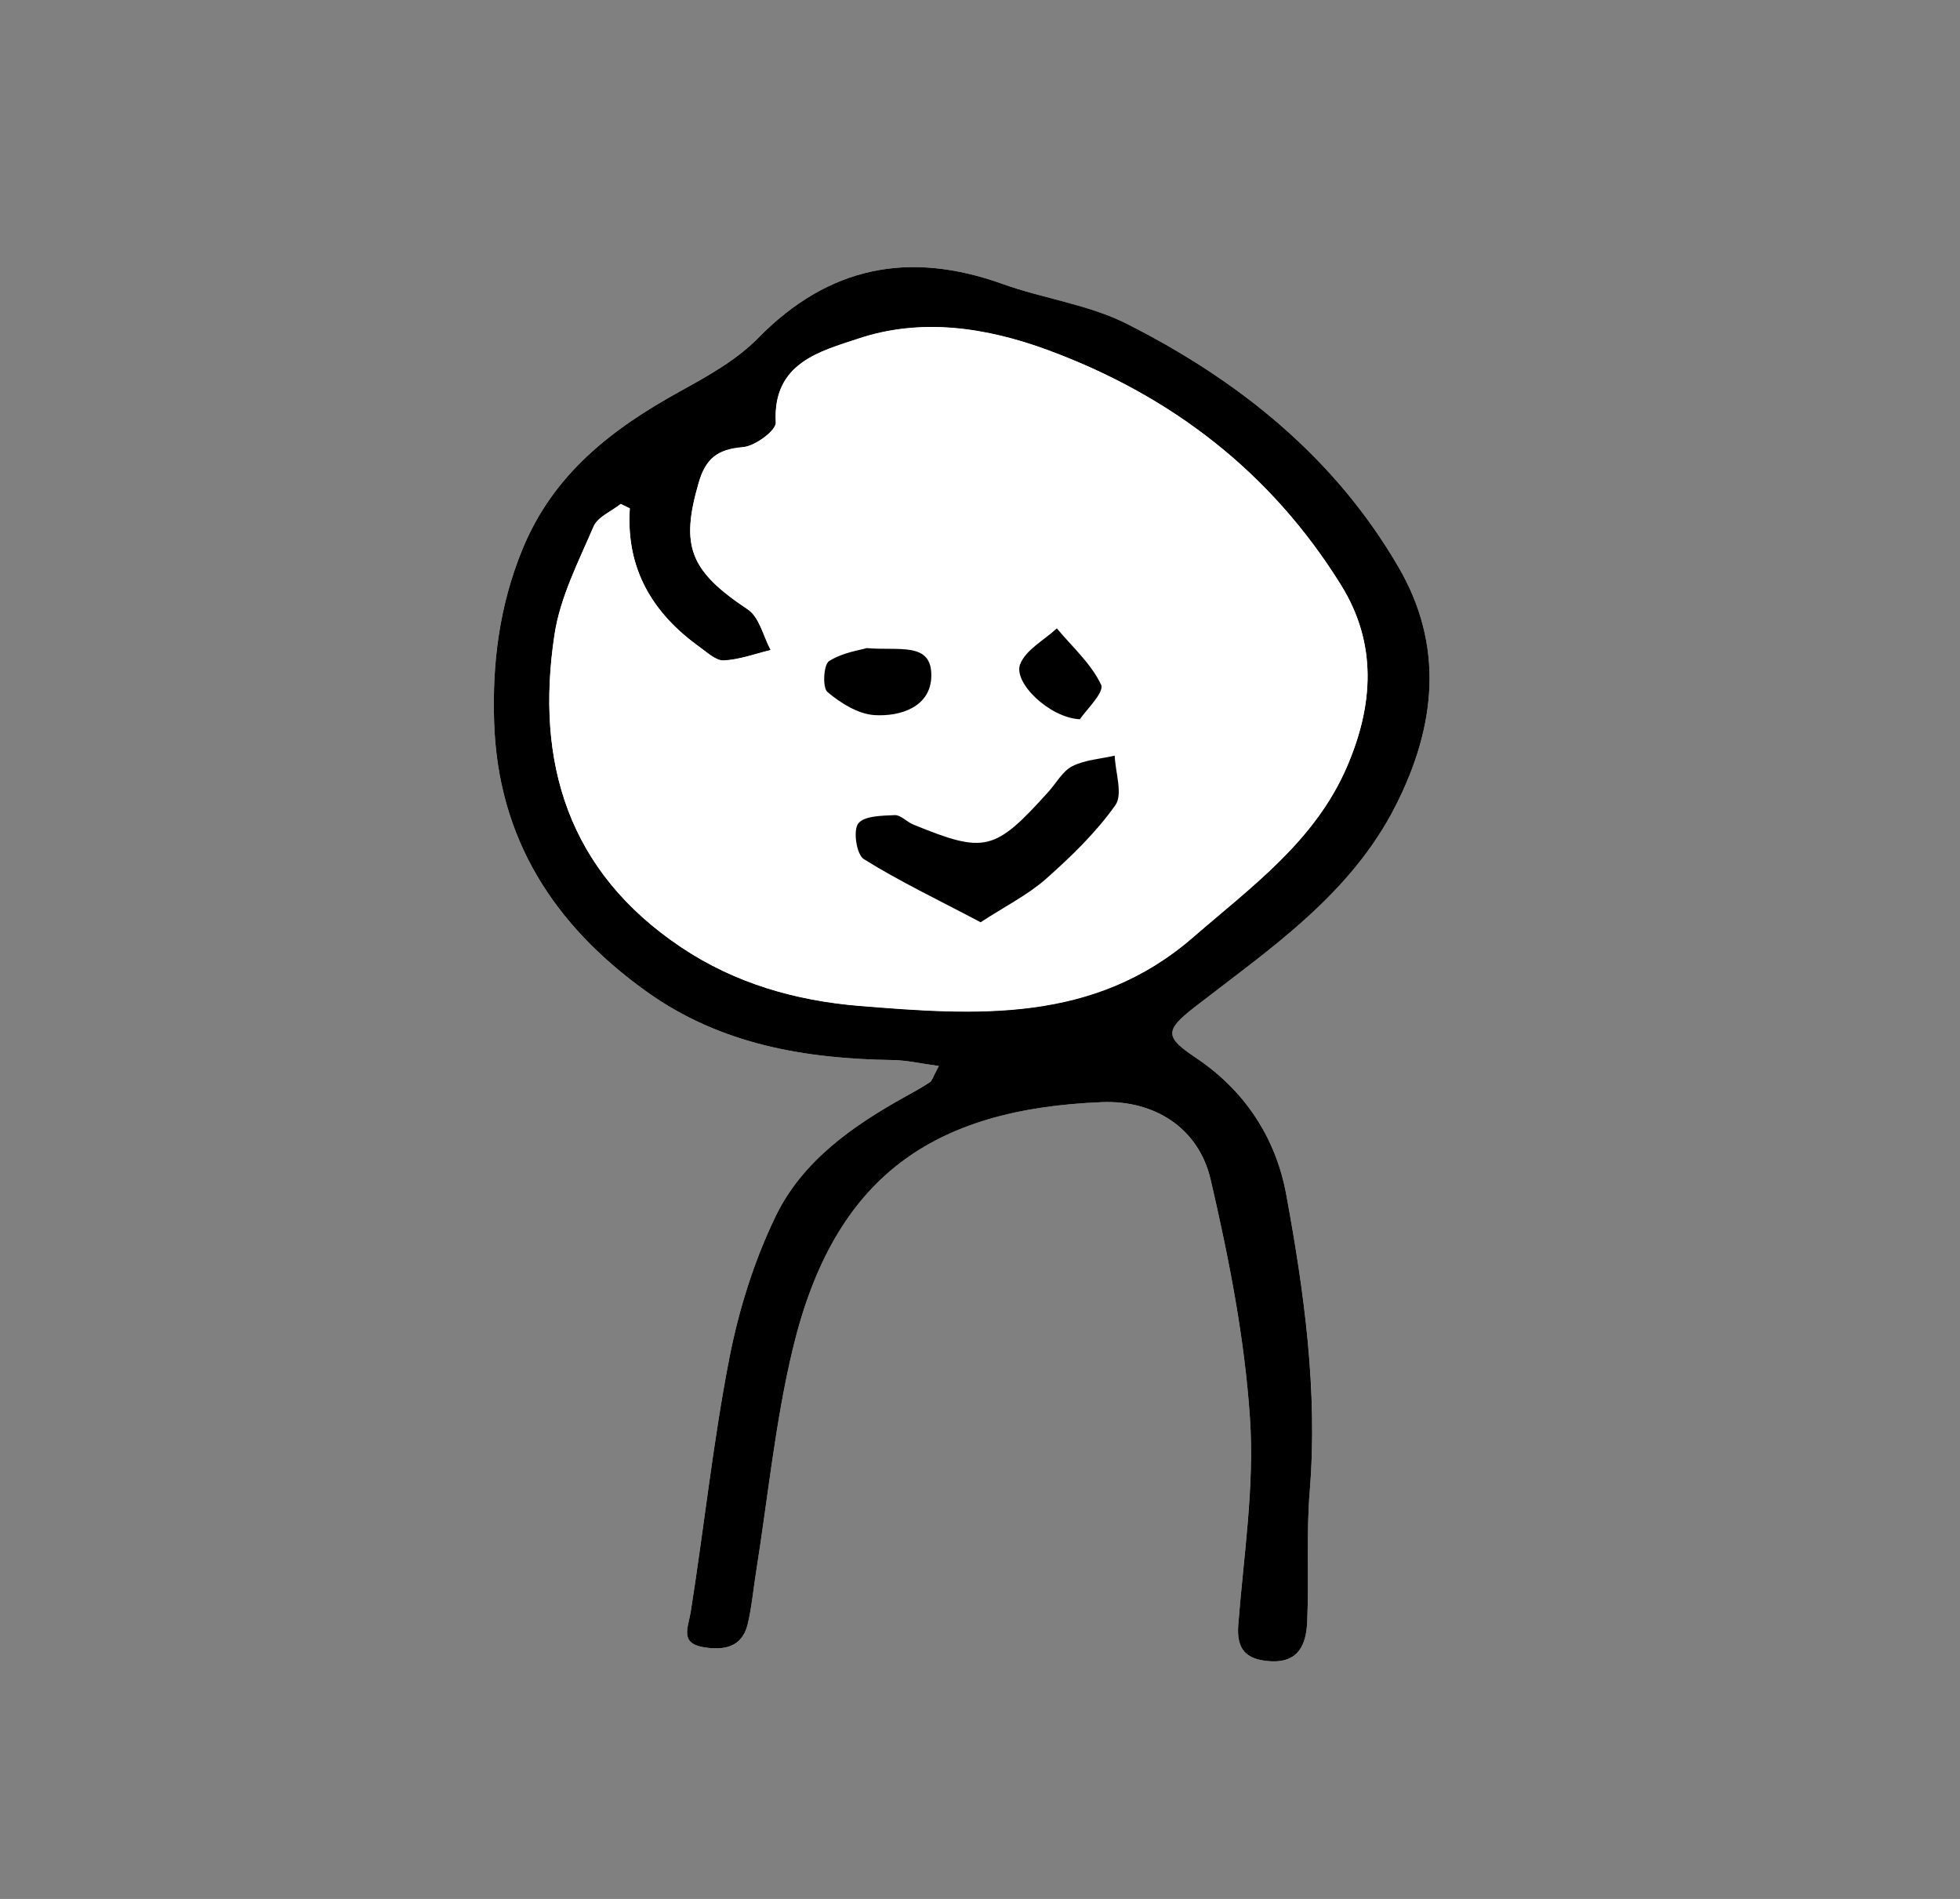 <?xml version="1.0" encoding="UTF-8"?>
<svg id="Layer_1" data-name="Layer 1" xmlns="http://www.w3.org/2000/svg" viewBox="0 0 169.1 163.82">
  <rect x="0" y="0" width="169.1" height="163.82" fill="#808080" stroke="none"/>
  <defs>
    <style>
      .cls-1 {
        fill: #fff;
      }
    </style>
  </defs>
  <path class="cls-1" d="m81,91.96c-.56,1.05-.61,1.3-.76,1.39-.68.43-1.38.84-2.09,1.23-4.59,2.54-8.91,5.58-11.23,10.34-1.87,3.85-3.19,8.1-4.01,12.32-1.4,7.21-2.17,14.55-3.32,21.82-.21,1.36-.95,2.68,1.09,3.04,1.72.3,3.35.07,3.83-2,.35-1.47.48-2.99.72-4.49,1.03-6.45,1.66-13,3.19-19.34,3.57-14.77,12.04-20.62,26.66-21.19,4.53-.18,8.33,2.24,9.37,6.69,1.57,6.76,2.93,13.66,3.39,20.57.39,5.9-.55,11.9-1.01,17.85-.16,2.11.68,2.97,2.7,3.12,2.55.19,3.17-1.49,3.25-3.43.16-3.76-.09-7.54.22-11.27.71-8.65-.48-17.14-2.03-25.56-.9-4.9-3.58-8.99-7.83-11.82-2.61-1.74-2.69-2.31-.12-4.31,6.54-5.09,13.49-9.72,17.41-17.45,3.47-6.85,4.17-13.76.23-20.54-5.5-9.47-13.76-16.1-23.39-20.97-3.33-1.68-7.23-2.19-10.79-3.47-8.05-2.88-14.98-1.53-21.07,4.67-1.87,1.9-4.35,3.28-6.72,4.59-5.89,3.25-10.95,7.11-13.63,13.67-1.97,4.83-2.59,9.71-2.43,14.82.31,10.09,5.15,17.59,13.16,23.31,6.37,4.56,13.66,5.79,21.27,5.9,1.18.02,2.36.3,3.94.51Z"/>
  <path d="m81,91.96c-1.58-.21-2.75-.49-3.94-.51-7.61-.11-14.9-1.34-21.27-5.9-8.01-5.73-12.85-13.22-13.16-23.31-.16-5.11.46-9.99,2.43-14.82,2.68-6.56,7.74-10.42,13.63-13.67,2.37-1.31,4.86-2.69,6.72-4.59,6.09-6.2,13.02-7.55,21.07-4.67,3.56,1.28,7.46,1.78,10.79,3.47,9.63,4.87,17.89,11.5,23.39,20.97,3.94,6.77,3.24,13.68-.23,20.54-3.92,7.74-10.87,12.37-17.41,17.45-2.57,2-2.48,2.57.12,4.31,4.25,2.83,6.93,6.92,7.83,11.82,1.55,8.43,2.73,16.92,2.03,25.56-.31,3.74-.06,7.52-.22,11.27-.08,1.94-.7,3.61-3.25,3.43-2.02-.15-2.86-1.01-2.7-3.12.46-5.95,1.41-11.95,1.01-17.85-.46-6.91-1.82-13.81-3.39-20.57-1.03-4.45-4.84-6.87-9.37-6.69-14.62.58-23.09,6.43-26.66,21.19-1.53,6.33-2.16,12.88-3.19,19.34-.24,1.5-.37,3.02-.72,4.49-.48,2.06-2.11,2.29-3.83,2-2.04-.35-1.31-1.68-1.09-3.04,1.15-7.27,1.92-14.6,3.32-21.82.82-4.22,2.14-8.46,4.01-12.32,2.31-4.76,6.64-7.8,11.23-10.34.71-.39,1.41-.79,2.09-1.23.15-.09.2-.34.76-1.39Zm-26.67-48.1c-.26-.12-.52-.25-.77-.37-.8.64-1.98,1.11-2.34,1.94-1.31,3.03-2.88,6.1-3.37,9.31-1.69,11.05,1.17,20.46,10.93,26.99,4.65,3.11,9.88,4.6,15.35,5.05,10.13.83,20.24,1.52,28.79-5.9,5.05-4.38,10.52-8.3,13.29-14.72,2.29-5.32,2.63-10.63-.51-15.68-6.03-9.71-14.62-16.33-25.3-20.27-5.35-1.97-10.93-2.79-16.35-.98-3.23,1.08-7.41,2.06-7.11,7.23.04.69-1.79,2.05-2.84,2.13-2.18.18-3.21.97-3.82,3.09-1.59,5.46-.75,7.58,4.24,10.9,1,.66,1.34,2.31,1.98,3.51-1.35.32-2.69.83-4.05.9-.67.03-1.42-.68-2.07-1.15-4.04-2.89-6.38-6.71-6.04-11.95Z"/>
  <path class="cls-1" d="m54.33,43.87c-.34,5.24,2,9.05,6.04,11.95.65.47,1.4,1.18,2.07,1.15,1.36-.07,2.7-.57,4.05-.9-.64-1.19-.98-2.84-1.98-3.51-4.99-3.32-5.82-5.43-4.24-10.9.61-2.12,1.64-2.91,3.82-3.09,1.04-.08,2.88-1.44,2.84-2.13-.29-5.16,3.88-6.15,7.11-7.23,5.41-1.81,11-.99,16.35.98,10.68,3.94,19.27,10.56,25.3,20.27,3.14,5.06,2.81,10.36.51,15.68-2.77,6.42-8.24,10.34-13.29,14.72-8.55,7.41-18.66,6.72-28.79,5.9-5.47-.45-10.7-1.93-15.35-5.05-9.75-6.52-12.61-15.94-10.93-26.99.49-3.21,2.07-6.27,3.37-9.31.36-.83,1.54-1.3,2.34-1.94.26.12.52.25.77.37Zm30.25,35.69c2.16-1.41,4.09-2.36,5.64-3.74,2.18-1.93,4.33-4.01,6-6.37.66-.94,0-2.82-.06-4.27-1.23.28-2.56.36-3.66.91-.84.43-1.38,1.46-2.06,2.21-4.65,5.15-5.47,5.35-11.66,2.82-.56-.23-1.08-.83-1.6-.81-1.1.05-2.65.06-3.15.73-.46.61-.14,2.67.48,3.06,3.1,1.93,6.41,3.52,10.06,5.44Zm-9.84-23.65c-.55.17-2.06.37-3.22,1.12-.47.3-.57,2.28-.13,2.66,1.13.95,2.62,1.9,4.03,1.99,2.3.16,4.89-.72,4.93-3.38.04-2.97-2.77-2.15-5.6-2.4Zm18.41,6.15c.52-.78,2.14-2.33,1.84-2.98-.85-1.82-2.49-3.27-3.82-4.87-1.1,1.02-2.69,1.85-3.17,3.1-.6,1.57,2.51,4.61,5.15,4.74Z"/>
  <path d="m84.58,79.55c-3.65-1.93-6.97-3.51-10.06-5.44-.62-.39-.93-2.45-.48-3.06.5-.67,2.04-.68,3.15-.73.52-.02,1.04.58,1.6.81,6.19,2.53,7.02,2.33,11.66-2.82.68-.75,1.22-1.78,2.06-2.21,1.09-.55,2.43-.63,3.66-.91.06,1.45.72,3.33.06,4.27-1.67,2.36-3.82,4.44-6,6.37-1.55,1.37-3.48,2.33-5.64,3.74Z"/>
  <path d="m74.75,55.91c2.83.25,5.64-.57,5.6,2.4-.03,2.65-2.63,3.53-4.93,3.38-1.41-.1-2.9-1.04-4.03-1.99-.44-.37-.34-2.35.13-2.66,1.16-.75,2.67-.95,3.22-1.12Z"/>
  <path d="m93.16,62.05c-2.64-.14-5.75-3.17-5.15-4.74.48-1.25,2.07-2.08,3.17-3.1,1.33,1.6,2.97,3.05,3.82,4.87.3.65-1.33,2.2-1.84,2.98Z"/>
</svg>
